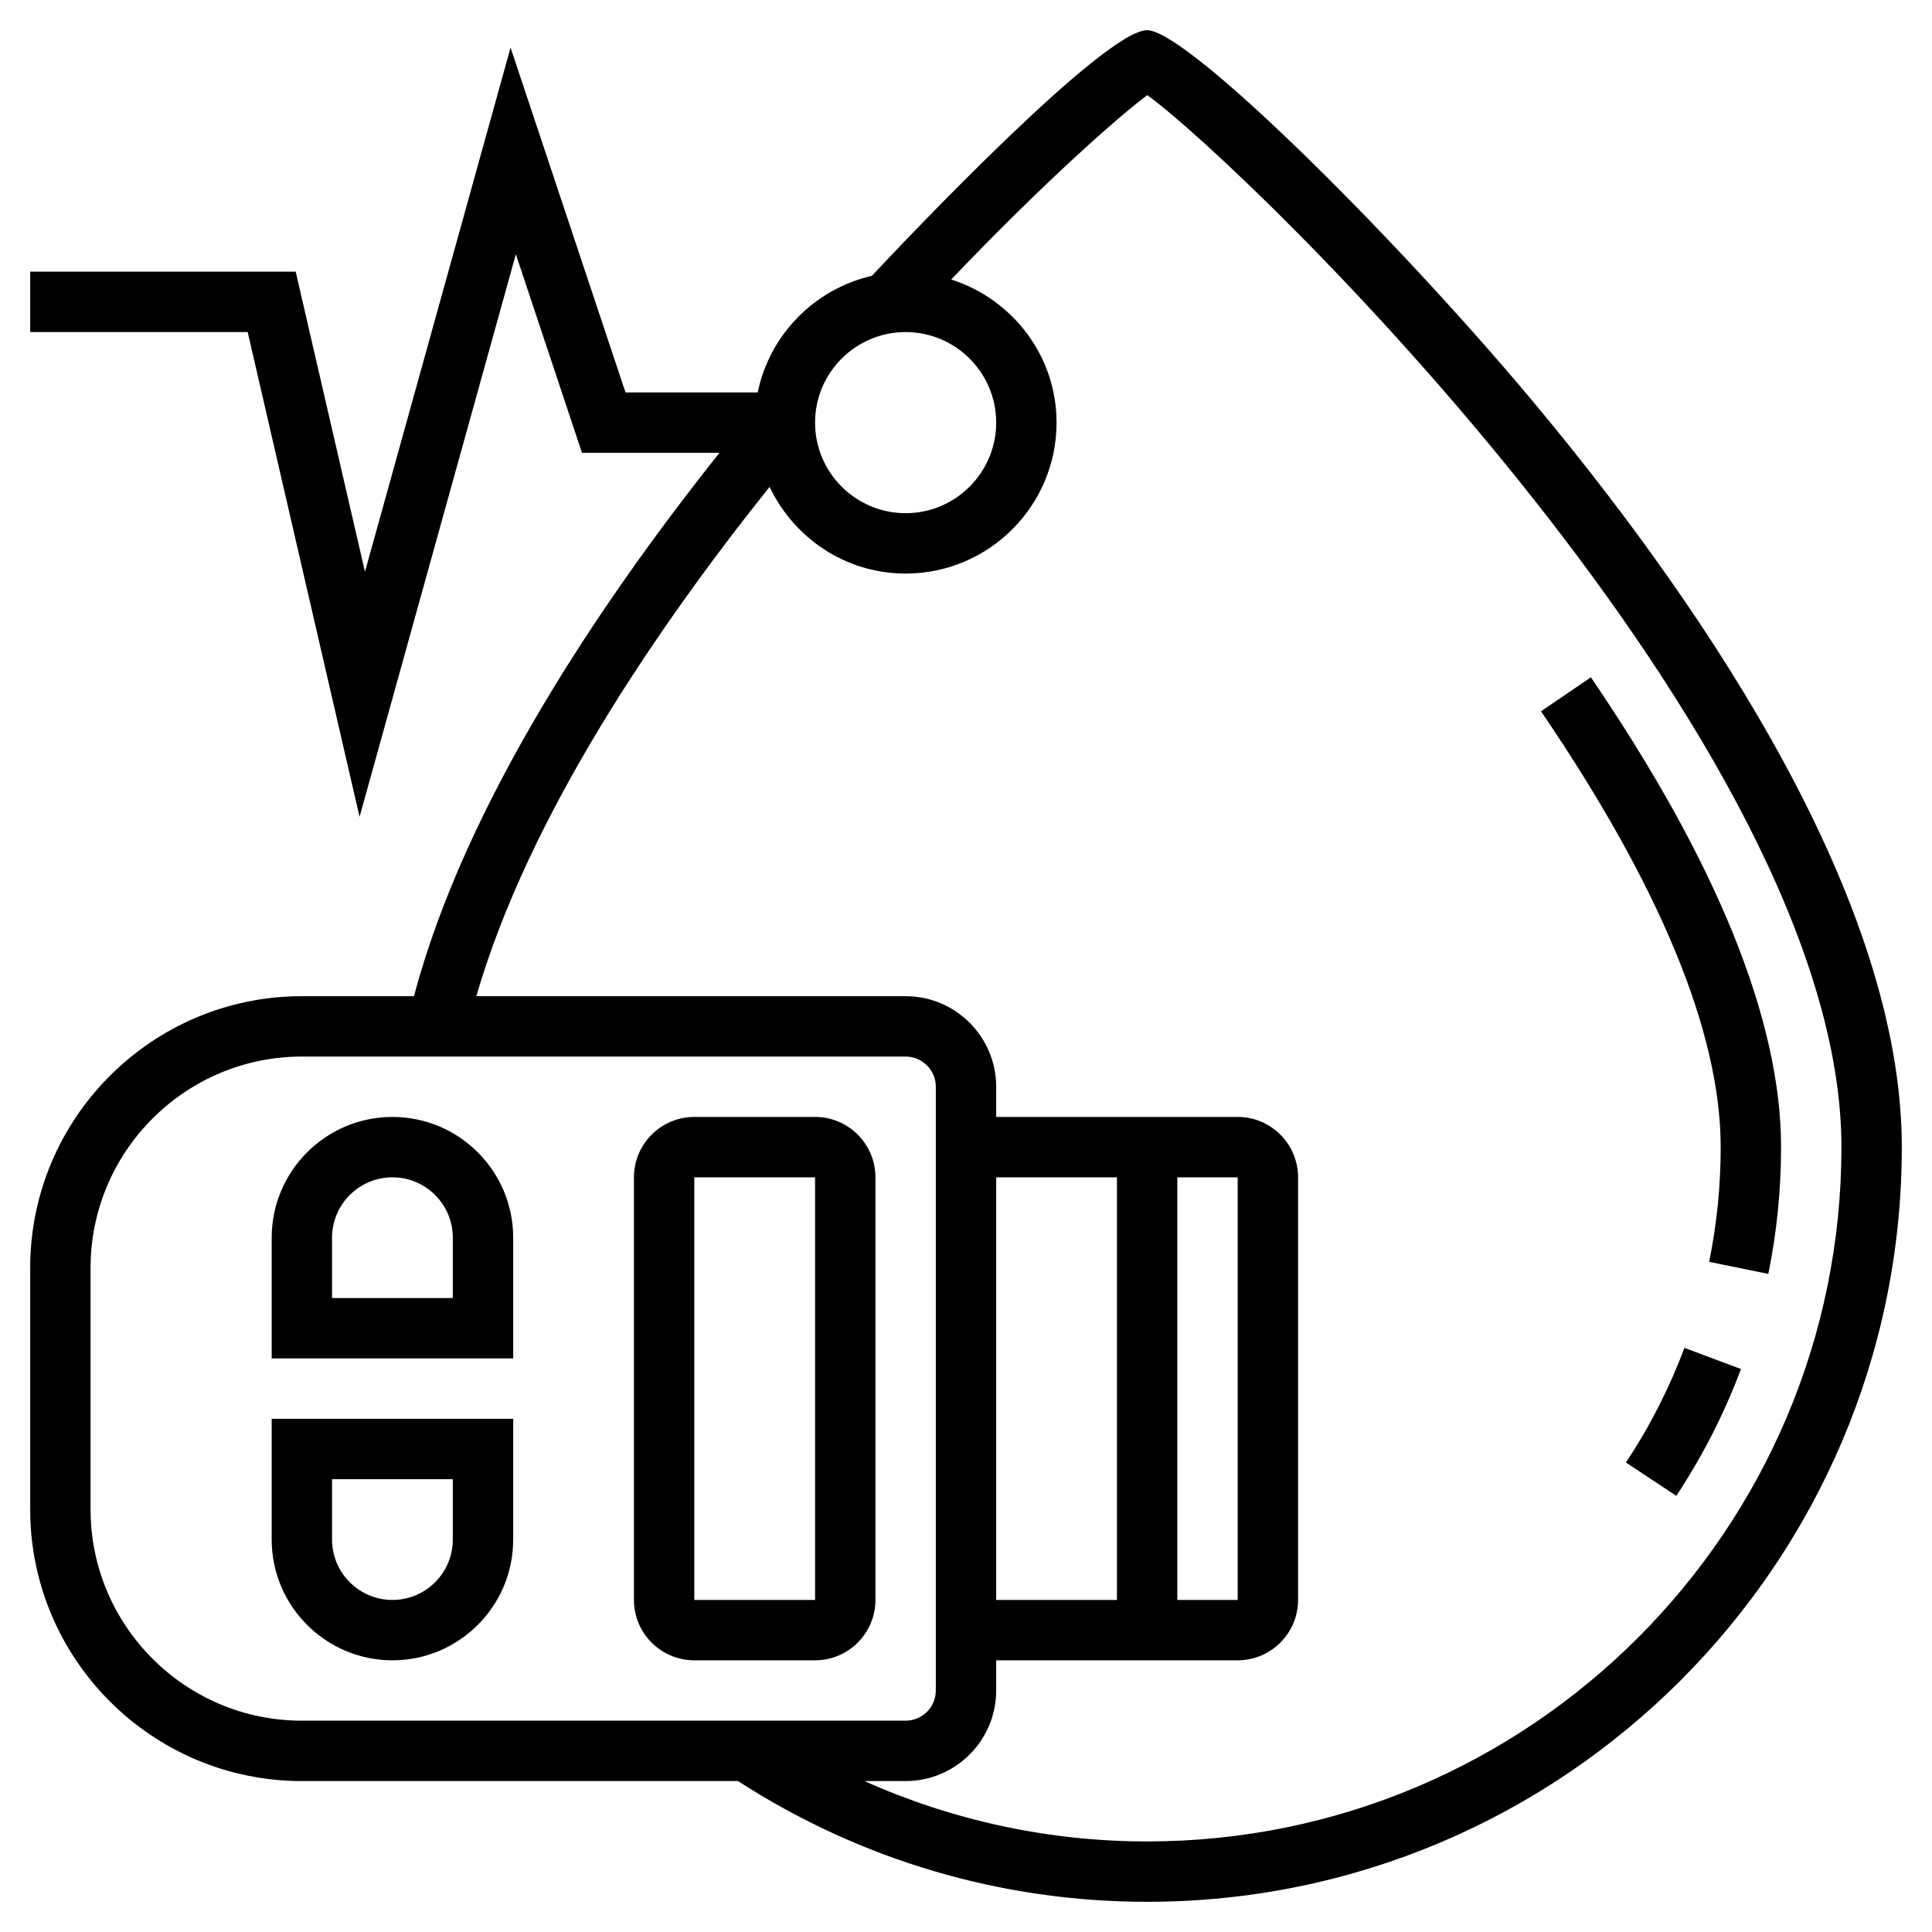 <svg id="_x33_0" enable-background="new 0 0 64 64" height="512" viewBox="0 0 64 64" width="512" xmlns="http://www.w3.org/2000/svg"><g><path d="m13 37c-2.206 0-4 1.794-4 4v4h8v-4c0-2.206-1.794-4-4-4zm2 6h-4v-2c0-1.103.897-2 2-2s2 .897 2 2z"/><path d="m9 51c0 2.206 1.794 4 4 4s4-1.794 4-4v-4h-8zm2-2h4v2c0 1.103-.897 2-2 2s-2-.897-2-2z"/><path d="m27 37h-4c-1.103 0-2 .897-2 2v14c0 1.103.897 2 2 2h4c1.103 0 2-.897 2-2v-14c0-1.103-.897-2-2-2zm-4 16v-14h4l.001 14z"/><path d="m51.146 13.739c-4.586-5.562-11.785-12.739-13.146-12.739-1.42 0-7.898 6.835-9.118 8.137-1.898.437-3.39 1.948-3.781 3.863h-4.38l-3.808-11.423-4.823 17.364-2.295-9.941h-8.795v2h7.205l3.706 16.059 5.177-18.636 2.191 6.577h4.555c-3.963 4.976-8.433 11.631-10.121 18h-3.713c-4.962 0-9 4.037-9 9v8c0 4.963 4.038 9 9 9h14.448c4.04 2.612 8.715 4 13.552 4 13.785 0 25-11.215 25-25 0-8.17-6.446-17.703-11.854-24.261zm-21.146-2.739c1.654 0 3 1.346 3 3s-1.346 3-3 3-3-1.346-3-3 1.346-3 3-3zm-27 39v-8c0-3.859 3.14-7 7-7h20c.551 0 1 .448 1 1v20c0 .552-.449 1-1 1h-20c-3.86 0-7-3.141-7-7zm35 11c-3.259 0-6.436-.692-9.365-2h1.365c1.654 0 3-1.346 3-3v-1h8c1.103 0 2-.897 2-2v-14c0-1.103-.897-2-2-2h-8v-1c0-1.654-1.346-3-3-3h-14.22c1.716-5.94 5.961-12.179 9.714-16.872.802 1.691 2.513 2.872 4.506 2.872 2.757 0 5-2.243 5-5 0-2.227-1.474-4.097-3.49-4.742 3.141-3.289 5.575-5.421 6.496-6.107 3.346 2.43 22.994 21.49 22.994 34.849 0 12.683-10.318 23-23 23zm-5-22h4v14h-4zm8 0v14h-2v-14z"/><path d="m53.862 48.448 1.668 1.104c.869-1.313 1.589-2.727 2.142-4.201l-1.873-.701c-.499 1.332-1.151 2.611-1.937 3.798z"/><path d="m52.7 22.437-1.652 1.126c3.949 5.795 5.952 10.653 5.952 14.437 0 1.279-.128 2.559-.382 3.8l1.96.4c.28-1.374.422-2.786.422-4.2 0-4.194-2.12-9.43-6.3-15.563z"/></g></svg>